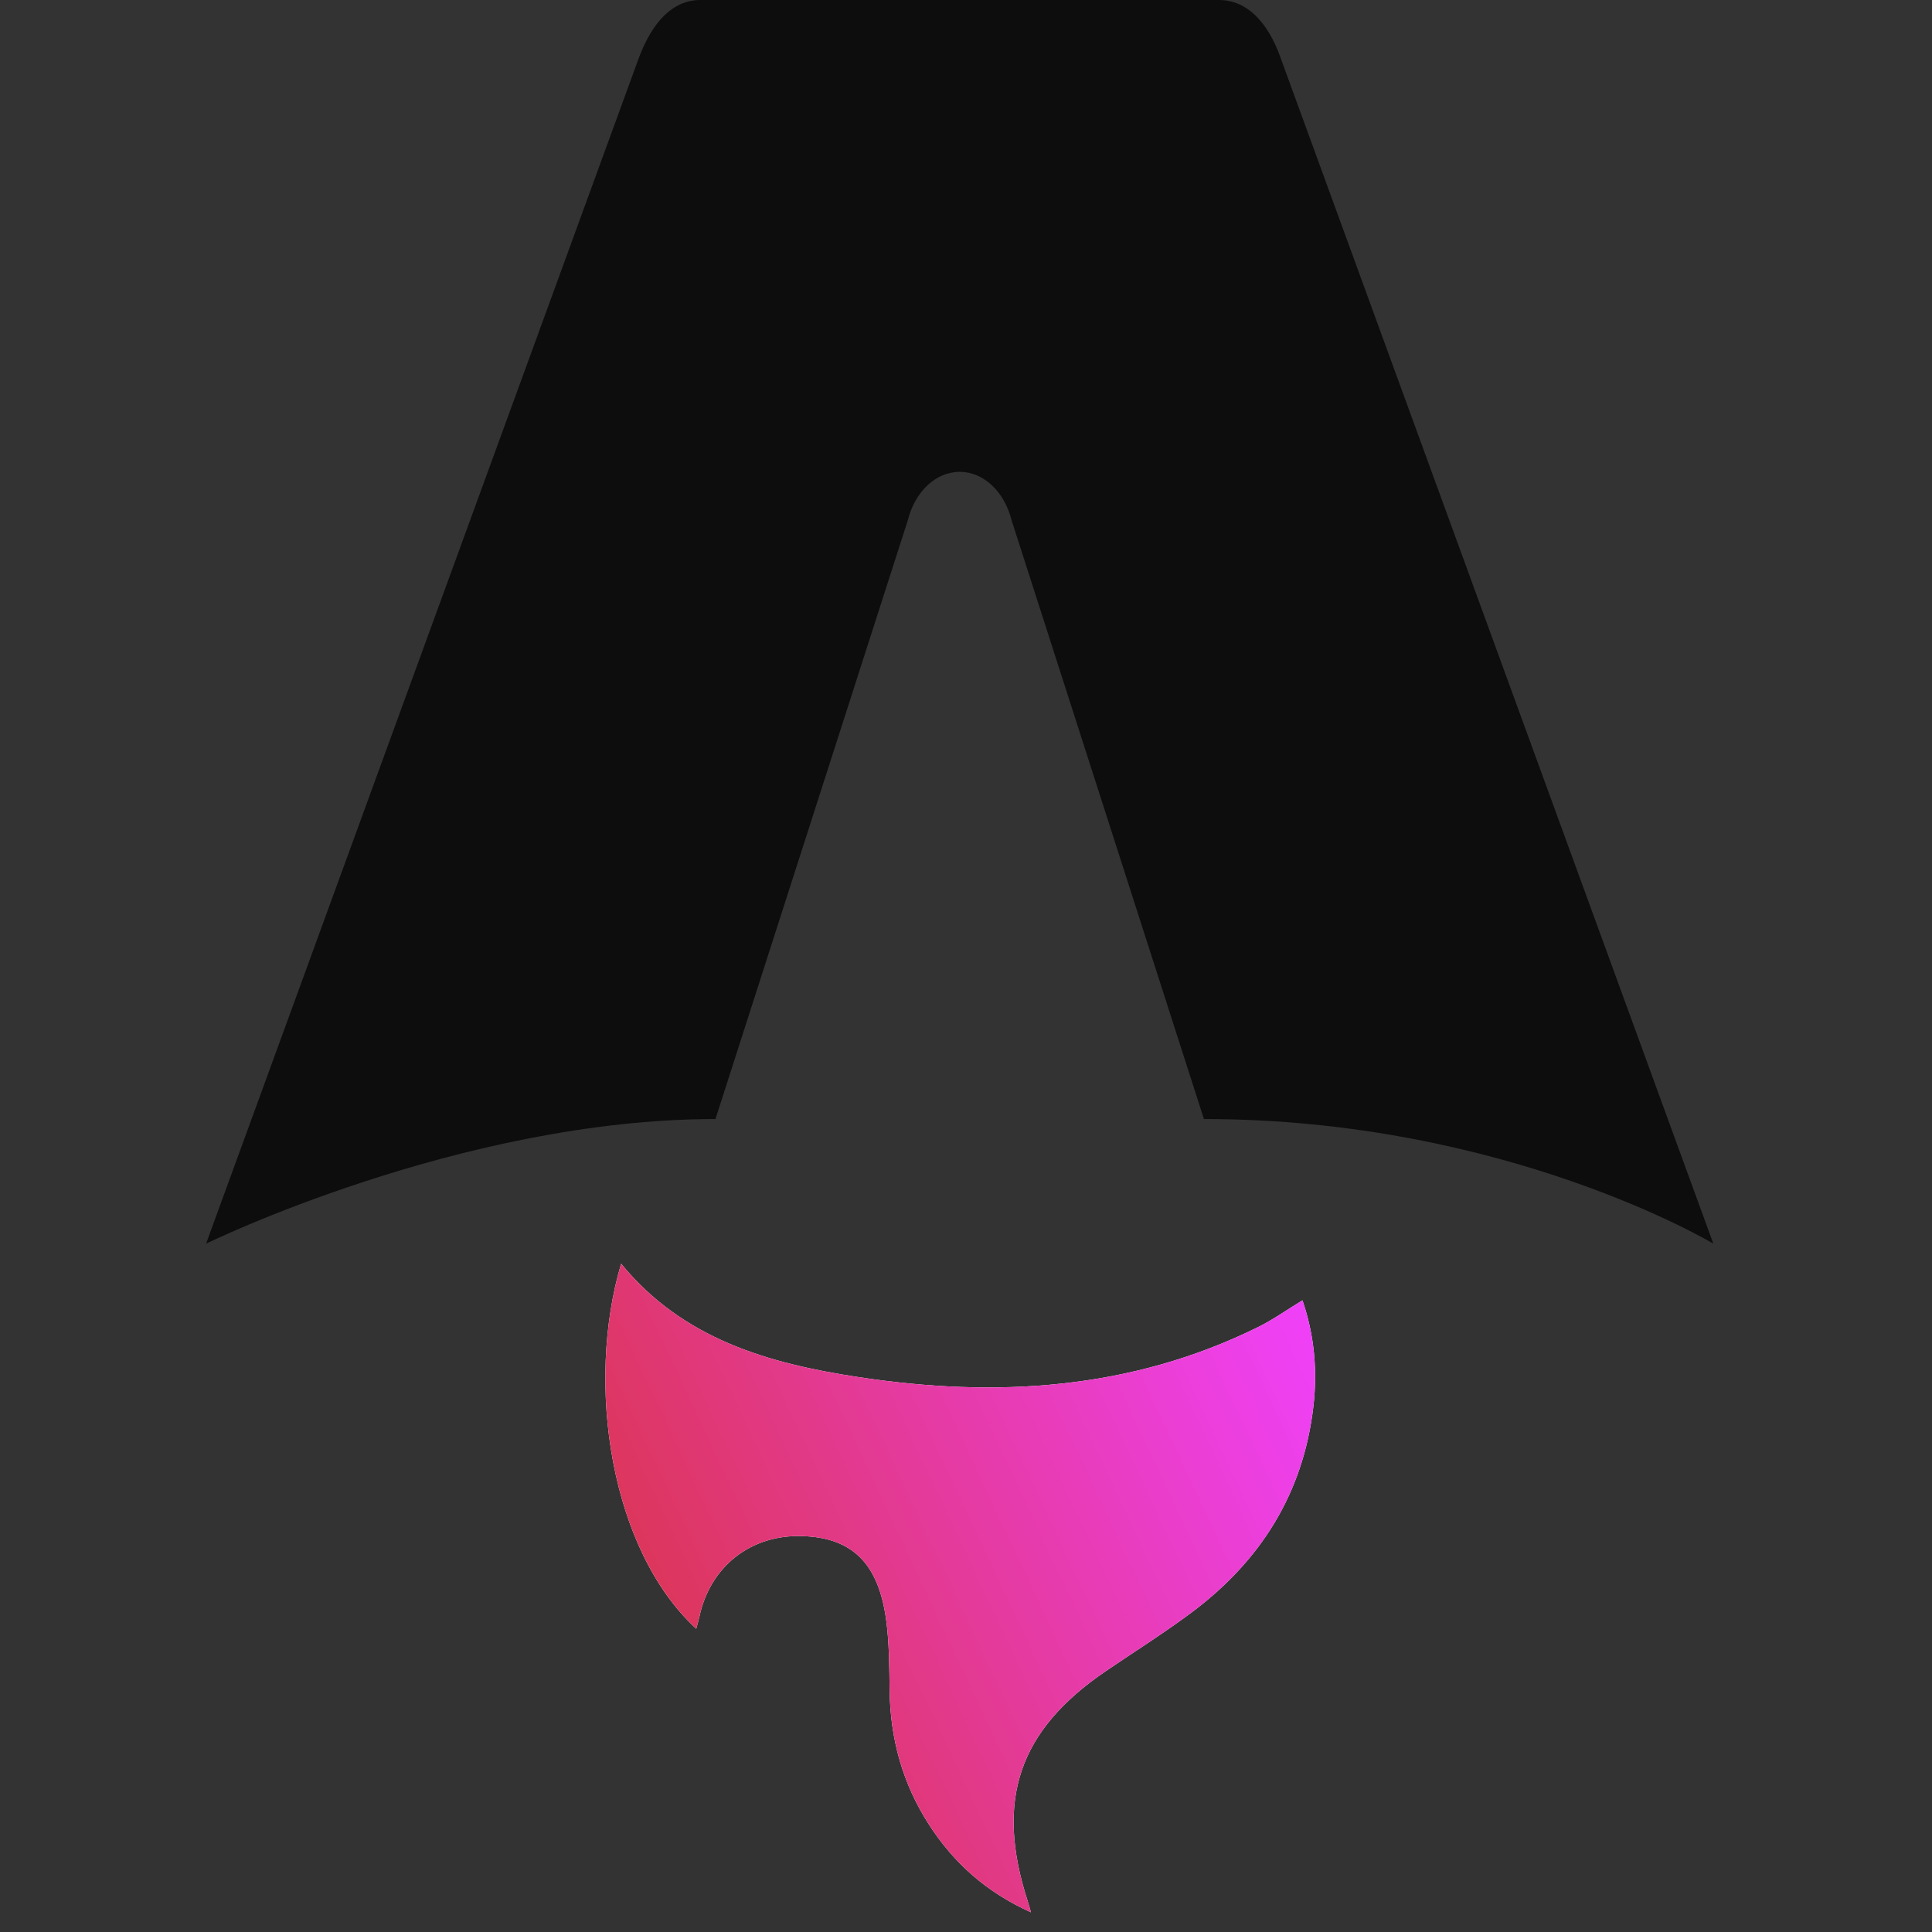 <svg width="75" height="75" viewBox="0 0 75 75" fill="none" xmlns="http://www.w3.org/2000/svg">
<rect x="0" y="0" width="75" height="75" fill="#333333" stroke="none"/>
<path d="M27.03 63.23C23.696 60.165 22.723 53.723 24.112 49.057C26.52 51.999 29.858 52.931 33.315 53.457C38.651 54.269 43.892 53.965 48.85 51.512C49.417 51.231 49.941 50.857 50.561 50.479C51.026 51.837 51.147 53.207 50.985 54.602C50.59 57.999 48.909 60.623 46.236 62.612C45.167 63.407 44.036 64.119 42.932 64.869C39.54 67.174 38.623 69.878 39.897 73.81C39.927 73.907 39.955 74.003 40.023 74.236C38.291 73.457 37.026 72.322 36.063 70.829C35.045 69.254 34.56 67.512 34.535 65.627C34.522 64.71 34.522 63.784 34.4 62.88C34.1 60.675 33.071 59.687 31.132 59.63C29.142 59.572 27.569 60.809 27.151 62.758C27.119 62.907 27.073 63.055 27.027 63.229L27.03 63.23Z" fill="white"/>
<path d="M27.03 63.23C23.696 60.165 22.723 53.723 24.112 49.057C26.52 51.999 29.858 52.931 33.315 53.457C38.651 54.269 43.892 53.965 48.85 51.512C49.417 51.231 49.941 50.857 50.561 50.479C51.026 51.837 51.147 53.207 50.985 54.602C50.59 57.999 48.909 60.623 46.236 62.612C45.167 63.407 44.036 64.119 42.932 64.869C39.54 67.174 38.623 69.878 39.897 73.81C39.927 73.907 39.955 74.003 40.023 74.236C38.291 73.457 37.026 72.322 36.063 70.829C35.045 69.254 34.56 67.512 34.535 65.627C34.522 64.71 34.522 63.784 34.4 62.88C34.1 60.675 33.071 59.687 31.132 59.63C29.142 59.572 27.569 60.809 27.151 62.758C27.119 62.907 27.073 63.055 27.027 63.229L27.03 63.23Z" fill="url(#paint0_linear_124_3693)"/>
<path d="M8 48.279C8 48.279 17.873 43.441 27.774 43.441L35.239 20.204C35.518 19.08 36.334 18.316 37.256 18.316C38.177 18.316 38.993 19.08 39.272 20.204L46.737 43.441C58.463 43.441 66.511 48.279 66.511 48.279C66.511 48.279 49.741 2.326 49.708 2.234C49.227 0.875 48.414 0 47.319 0H27.194C26.099 0 25.319 0.875 24.805 2.234C24.769 2.324 8 48.279 8 48.279Z" fill="#0D0D0D"/>
<defs>
<linearGradient id="paint0_linear_124_3693" x1="23.499" y1="74.236" x2="55.762" y2="59.081" gradientUnits="userSpaceOnUse">
<stop stop-color="#D83333"/>
<stop offset="1" stop-color="#F041FF"/>
</linearGradient>
</defs>
</svg>
